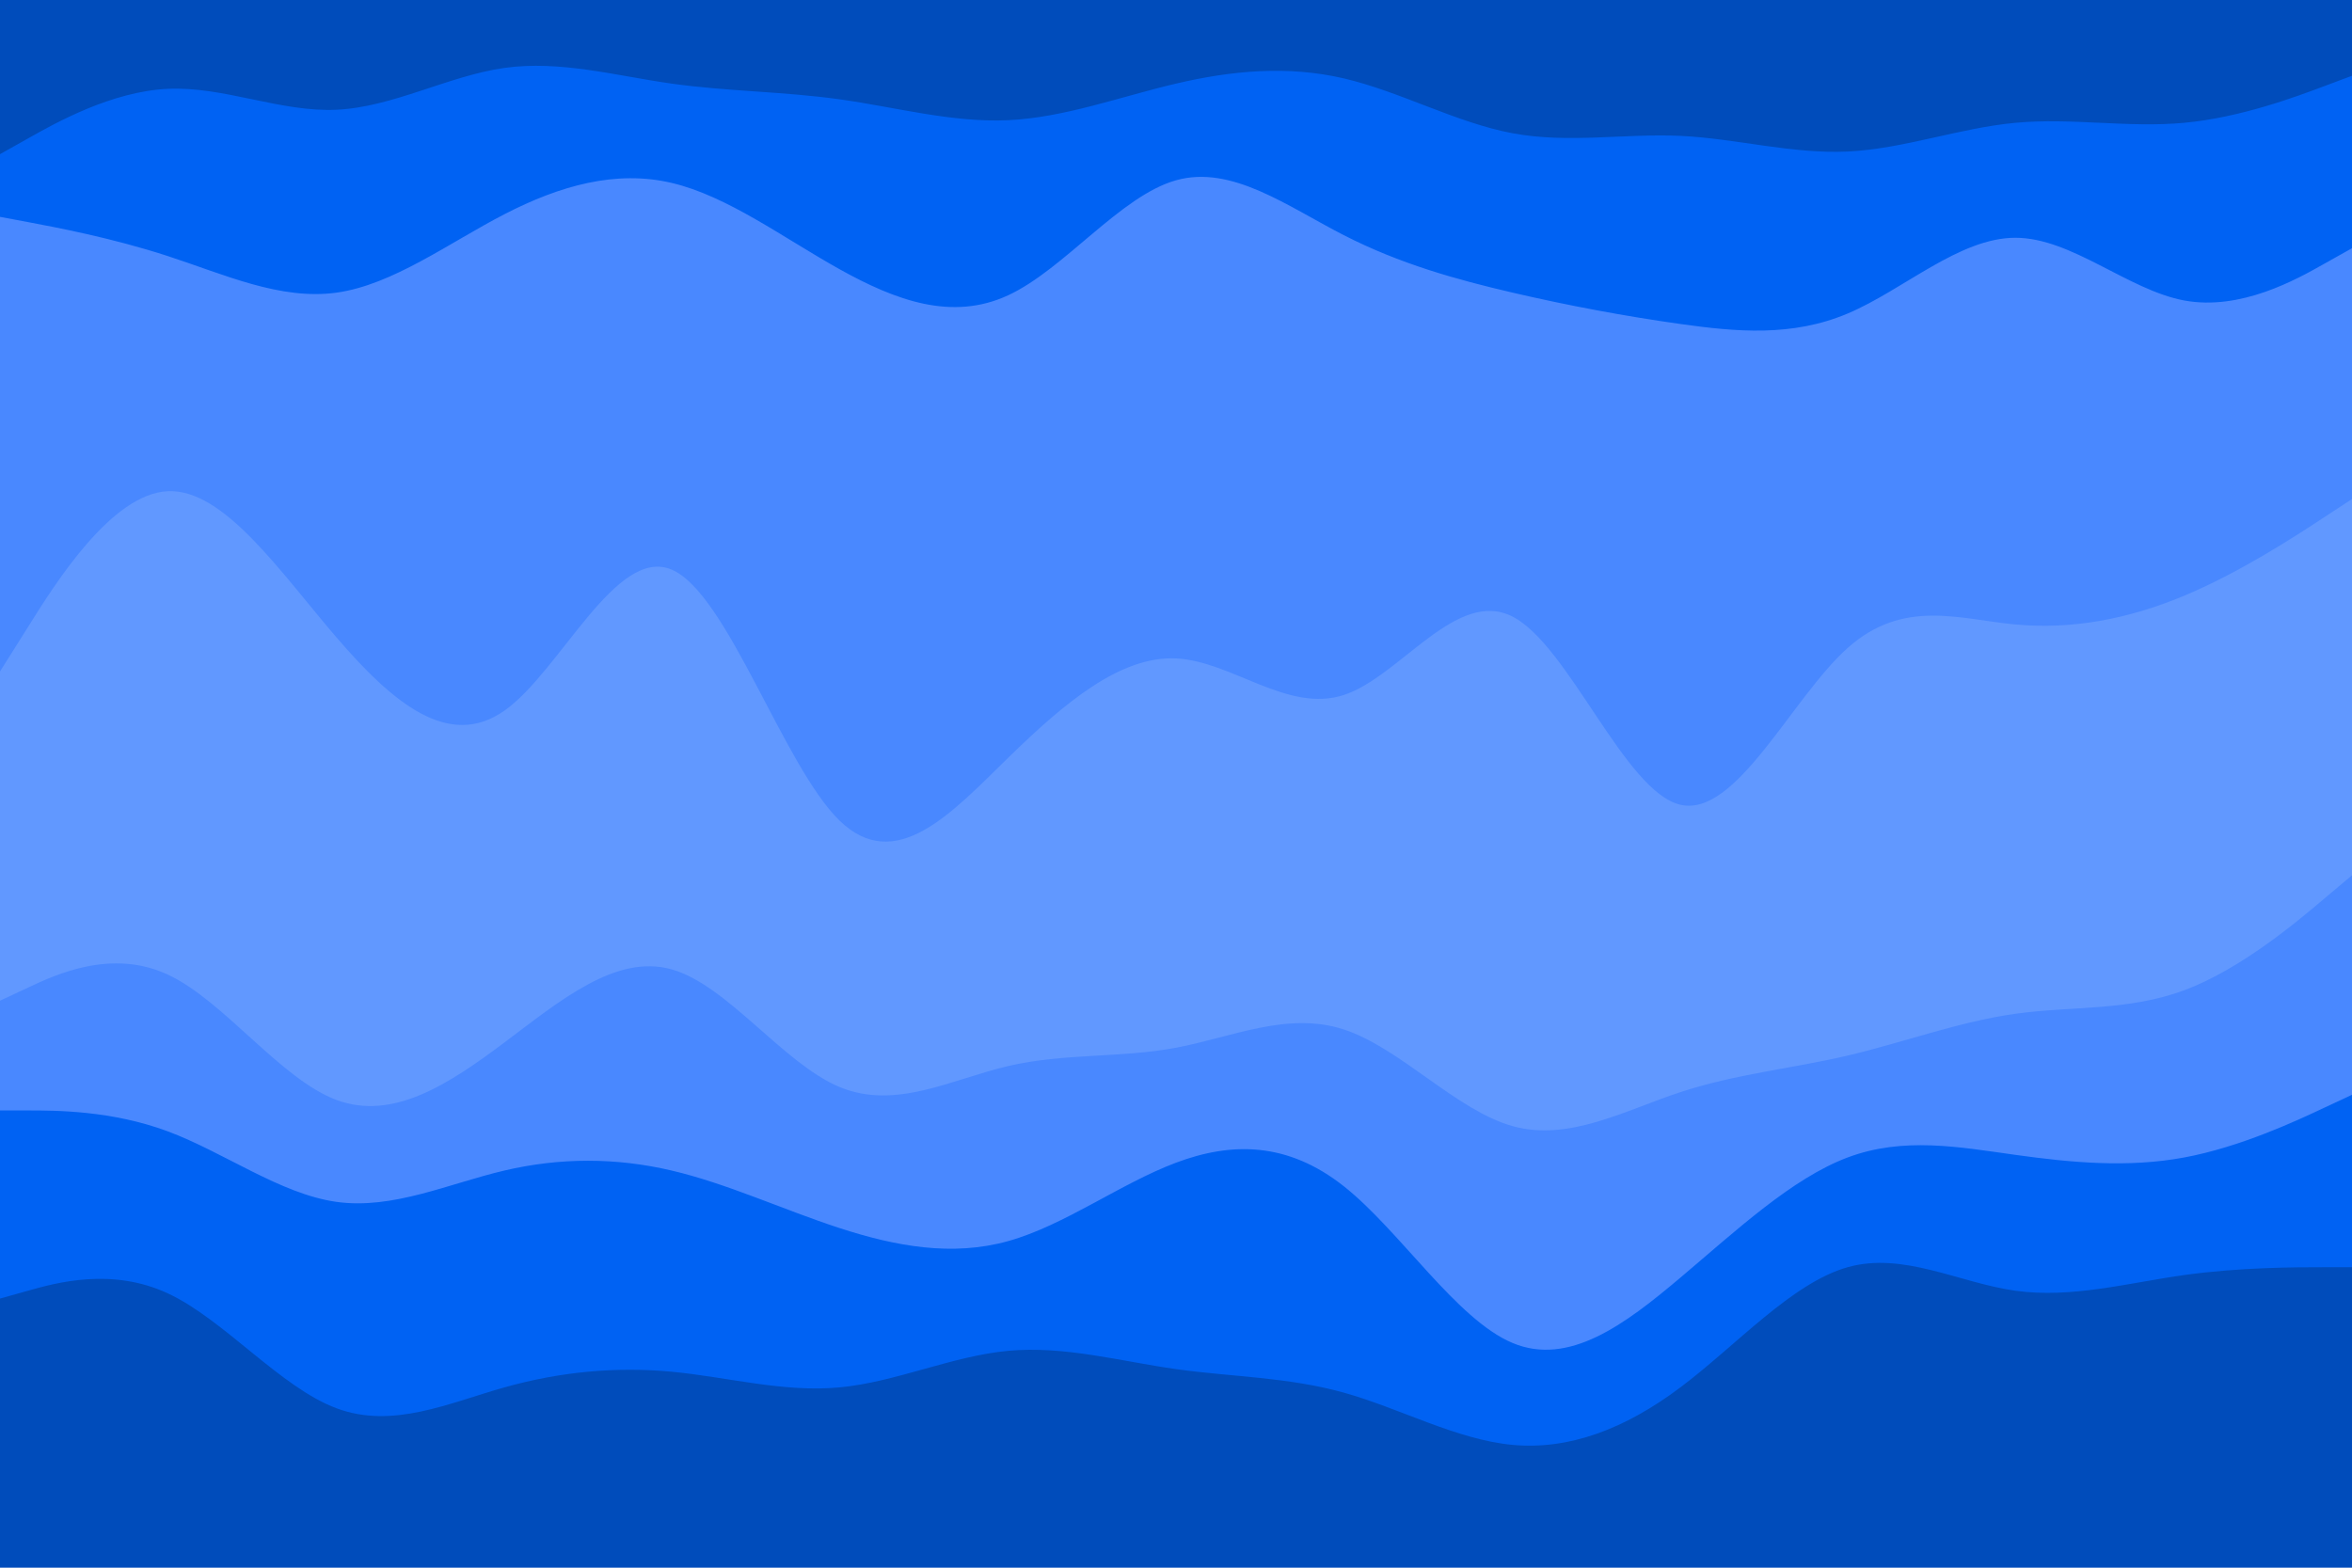 <svg id="visual" viewBox="0 0 900 600" width="900" height="600" xmlns="http://www.w3.org/2000/svg" xmlns:xlink="http://www.w3.org/1999/xlink" version="1.1"><path d="M0 61L10.7 55C21.3 49 42.7 37 64.2 36C85.7 35 107.3 45 128.8 44C150.3 43 171.7 31 193 28C214.3 25 235.7 31 257 34C278.3 37 299.7 37 321.2 40C342.7 43 364.3 49 385.8 48C407.3 47 428.7 39 450 34C471.3 29 492.7 27 514.2 32C535.7 37 557.3 49 578.8 53C600.3 57 621.7 53 643 54C664.3 55 685.7 61 707 60C728.3 59 749.7 51 771.2 49C792.7 47 814.3 51 835.8 49C857.3 47 878.7 39 889.3 35L900 31L900 0L889.3 0C878.7 0 857.3 0 835.8 0C814.3 0 792.7 0 771.2 0C749.7 0 728.3 0 707 0C685.7 0 664.3 0 643 0C621.7 0 600.3 0 578.8 0C557.3 0 535.7 0 514.2 0C492.7 0 471.3 0 450 0C428.7 0 407.3 0 385.8 0C364.3 0 342.7 0 321.2 0C299.7 0 278.3 0 257 0C235.7 0 214.3 0 193 0C171.7 0 150.3 0 128.8 0C107.3 0 85.7 0 64.2 0C42.7 0 21.3 0 10.7 0L0 0Z" fill="#004cbb"></path><path d="M0 85L10.7 87C21.3 89 42.7 93 64.2 100C85.7 107 107.3 117 128.8 114C150.3 111 171.7 95 193 84C214.3 73 235.7 67 257 72C278.3 77 299.7 93 321.2 105C342.7 117 364.3 125 385.8 115C407.3 105 428.7 77 450 71C471.3 65 492.7 81 514.2 92C535.7 103 557.3 109 578.8 114C600.3 119 621.7 123 643 126C664.3 129 685.7 131 707 122C728.3 113 749.7 93 771.2 93C792.7 93 814.3 113 835.8 117C857.3 121 878.7 109 889.3 103L900 97L900 29L889.3 33C878.7 37 857.3 45 835.8 47C814.3 49 792.7 45 771.2 47C749.7 49 728.3 57 707 58C685.7 59 664.3 53 643 52C621.7 51 600.3 55 578.8 51C557.3 47 535.7 35 514.2 30C492.7 25 471.3 27 450 32C428.7 37 407.3 45 385.8 46C364.3 47 342.7 41 321.2 38C299.7 35 278.3 35 257 32C235.7 29 214.3 23 193 26C171.7 29 150.3 41 128.8 42C107.3 43 85.7 33 64.2 34C42.7 35 21.3 47 10.7 53L0 59Z" fill="#0062f3"></path><path d="M0 259L10.7 242C21.3 225 42.7 191 64.2 190C85.7 189 107.3 221 128.8 246C150.3 271 171.7 289 193 274C214.3 259 235.7 211 257 220C278.3 229 299.7 295 321.2 316C342.7 337 364.3 313 385.8 292C407.3 271 428.7 253 450 254C471.3 255 492.7 275 514.2 268C535.7 261 557.3 227 578.8 238C600.3 249 621.7 305 643 310C664.3 315 685.7 269 707 250C728.3 231 749.7 239 771.2 241C792.7 243 814.3 239 835.8 230C857.3 221 878.7 207 889.3 200L900 193L900 95L889.3 101C878.7 107 857.3 119 835.8 115C814.3 111 792.7 91 771.2 91C749.7 91 728.3 111 707 120C685.7 129 664.3 127 643 124C621.7 121 600.3 117 578.8 112C557.3 107 535.7 101 514.2 90C492.7 79 471.3 63 450 69C428.7 75 407.3 103 385.8 113C364.3 123 342.7 115 321.2 103C299.7 91 278.3 75 257 70C235.7 65 214.3 71 193 82C171.7 93 150.3 109 128.8 112C107.3 115 85.7 105 64.2 98C42.7 91 21.3 87 10.7 85L0 83Z" fill="#4988ff"></path><path d="M0 385L10.7 380C21.3 375 42.7 365 64.2 375C85.7 385 107.3 415 128.8 423C150.3 431 171.7 417 193 401C214.3 385 235.7 367 257 373C278.3 379 299.7 409 321.2 418C342.7 427 364.3 415 385.8 410C407.3 405 428.7 407 450 403C471.3 399 492.7 389 514.2 396C535.7 403 557.3 427 578.8 433C600.3 439 621.7 427 643 420C664.3 413 685.7 411 707 406C728.3 401 749.7 393 771.2 390C792.7 387 814.3 389 835.8 381C857.3 373 878.7 355 889.3 346L900 337L900 191L889.3 198C878.7 205 857.3 219 835.8 228C814.3 237 792.7 241 771.2 239C749.7 237 728.3 229 707 248C685.7 267 664.3 313 643 308C621.7 303 600.3 247 578.8 236C557.3 225 535.7 259 514.2 266C492.7 273 471.3 253 450 252C428.7 251 407.3 269 385.8 290C364.3 311 342.7 335 321.2 314C299.7 293 278.3 227 257 218C235.7 209 214.3 257 193 272C171.7 287 150.3 269 128.8 244C107.3 219 85.7 187 64.2 188C42.7 189 21.3 223 10.7 240L0 257Z" fill="#6198ff"></path><path d="M0 427L10.7 427C21.3 427 42.7 427 64.2 435C85.7 443 107.3 459 128.8 462C150.3 465 171.7 455 193 450C214.3 445 235.7 445 257 450C278.3 455 299.7 465 321.2 472C342.7 479 364.3 483 385.8 477C407.3 471 428.7 455 450 447C471.3 439 492.7 439 514.2 456C535.7 473 557.3 507 578.8 516C600.3 525 621.7 509 643 491C664.3 473 685.7 453 707 445C728.3 437 749.7 441 771.2 444C792.7 447 814.3 449 835.8 445C857.3 441 878.7 431 889.3 426L900 421L900 335L889.3 344C878.7 353 857.3 371 835.8 379C814.3 387 792.7 385 771.2 388C749.7 391 728.3 399 707 404C685.7 409 664.3 411 643 418C621.7 425 600.3 437 578.8 431C557.3 425 535.7 401 514.2 394C492.7 387 471.3 397 450 401C428.7 405 407.3 403 385.8 408C364.3 413 342.7 425 321.2 416C299.7 407 278.3 377 257 371C235.7 365 214.3 383 193 399C171.7 415 150.3 429 128.8 421C107.3 413 85.7 383 64.2 373C42.7 363 21.3 373 10.7 378L0 383Z" fill="#4988ff"></path><path d="M0 499L10.7 496C21.3 493 42.7 487 64.2 497C85.7 507 107.3 533 128.8 541C150.3 549 171.7 539 193 533C214.3 527 235.7 525 257 527C278.3 529 299.7 535 321.2 533C342.7 531 364.3 521 385.8 519C407.3 517 428.7 523 450 526C471.3 529 492.7 529 514.2 535C535.7 541 557.3 553 578.8 555C600.3 557 621.7 549 643 533C664.3 517 685.7 493 707 487C728.3 481 749.7 493 771.2 496C792.7 499 814.3 493 835.8 490C857.3 487 878.7 487 889.3 487L900 487L900 419L889.3 424C878.7 429 857.3 439 835.8 443C814.3 447 792.7 445 771.2 442C749.7 439 728.3 435 707 443C685.7 451 664.3 471 643 489C621.7 507 600.3 523 578.8 514C557.3 505 535.7 471 514.2 454C492.7 437 471.3 437 450 445C428.7 453 407.3 469 385.8 475C364.3 481 342.7 477 321.2 470C299.7 463 278.3 453 257 448C235.7 443 214.3 443 193 448C171.7 453 150.3 463 128.8 460C107.3 457 85.7 441 64.2 433C42.7 425 21.3 425 10.7 425L0 425Z" fill="#0062f3"></path><path d="M0 601L10.7 601C21.3 601 42.7 601 64.2 601C85.7 601 107.3 601 128.8 601C150.3 601 171.7 601 193 601C214.3 601 235.7 601 257 601C278.3 601 299.7 601 321.2 601C342.7 601 364.3 601 385.8 601C407.3 601 428.7 601 450 601C471.3 601 492.7 601 514.2 601C535.7 601 557.3 601 578.8 601C600.3 601 621.7 601 643 601C664.3 601 685.7 601 707 601C728.3 601 749.7 601 771.2 601C792.7 601 814.3 601 835.8 601C857.3 601 878.7 601 889.3 601L900 601L900 485L889.3 485C878.7 485 857.3 485 835.8 488C814.3 491 792.7 497 771.2 494C749.7 491 728.3 479 707 485C685.7 491 664.3 515 643 531C621.7 547 600.3 555 578.8 553C557.3 551 535.7 539 514.2 533C492.7 527 471.3 527 450 524C428.7 521 407.3 515 385.8 517C364.3 519 342.7 529 321.2 531C299.7 533 278.3 527 257 525C235.7 523 214.3 525 193 531C171.7 537 150.3 547 128.8 539C107.3 531 85.7 505 64.2 495C42.7 485 21.3 491 10.7 494L0 497Z" fill="#004cbb"></path></svg>
